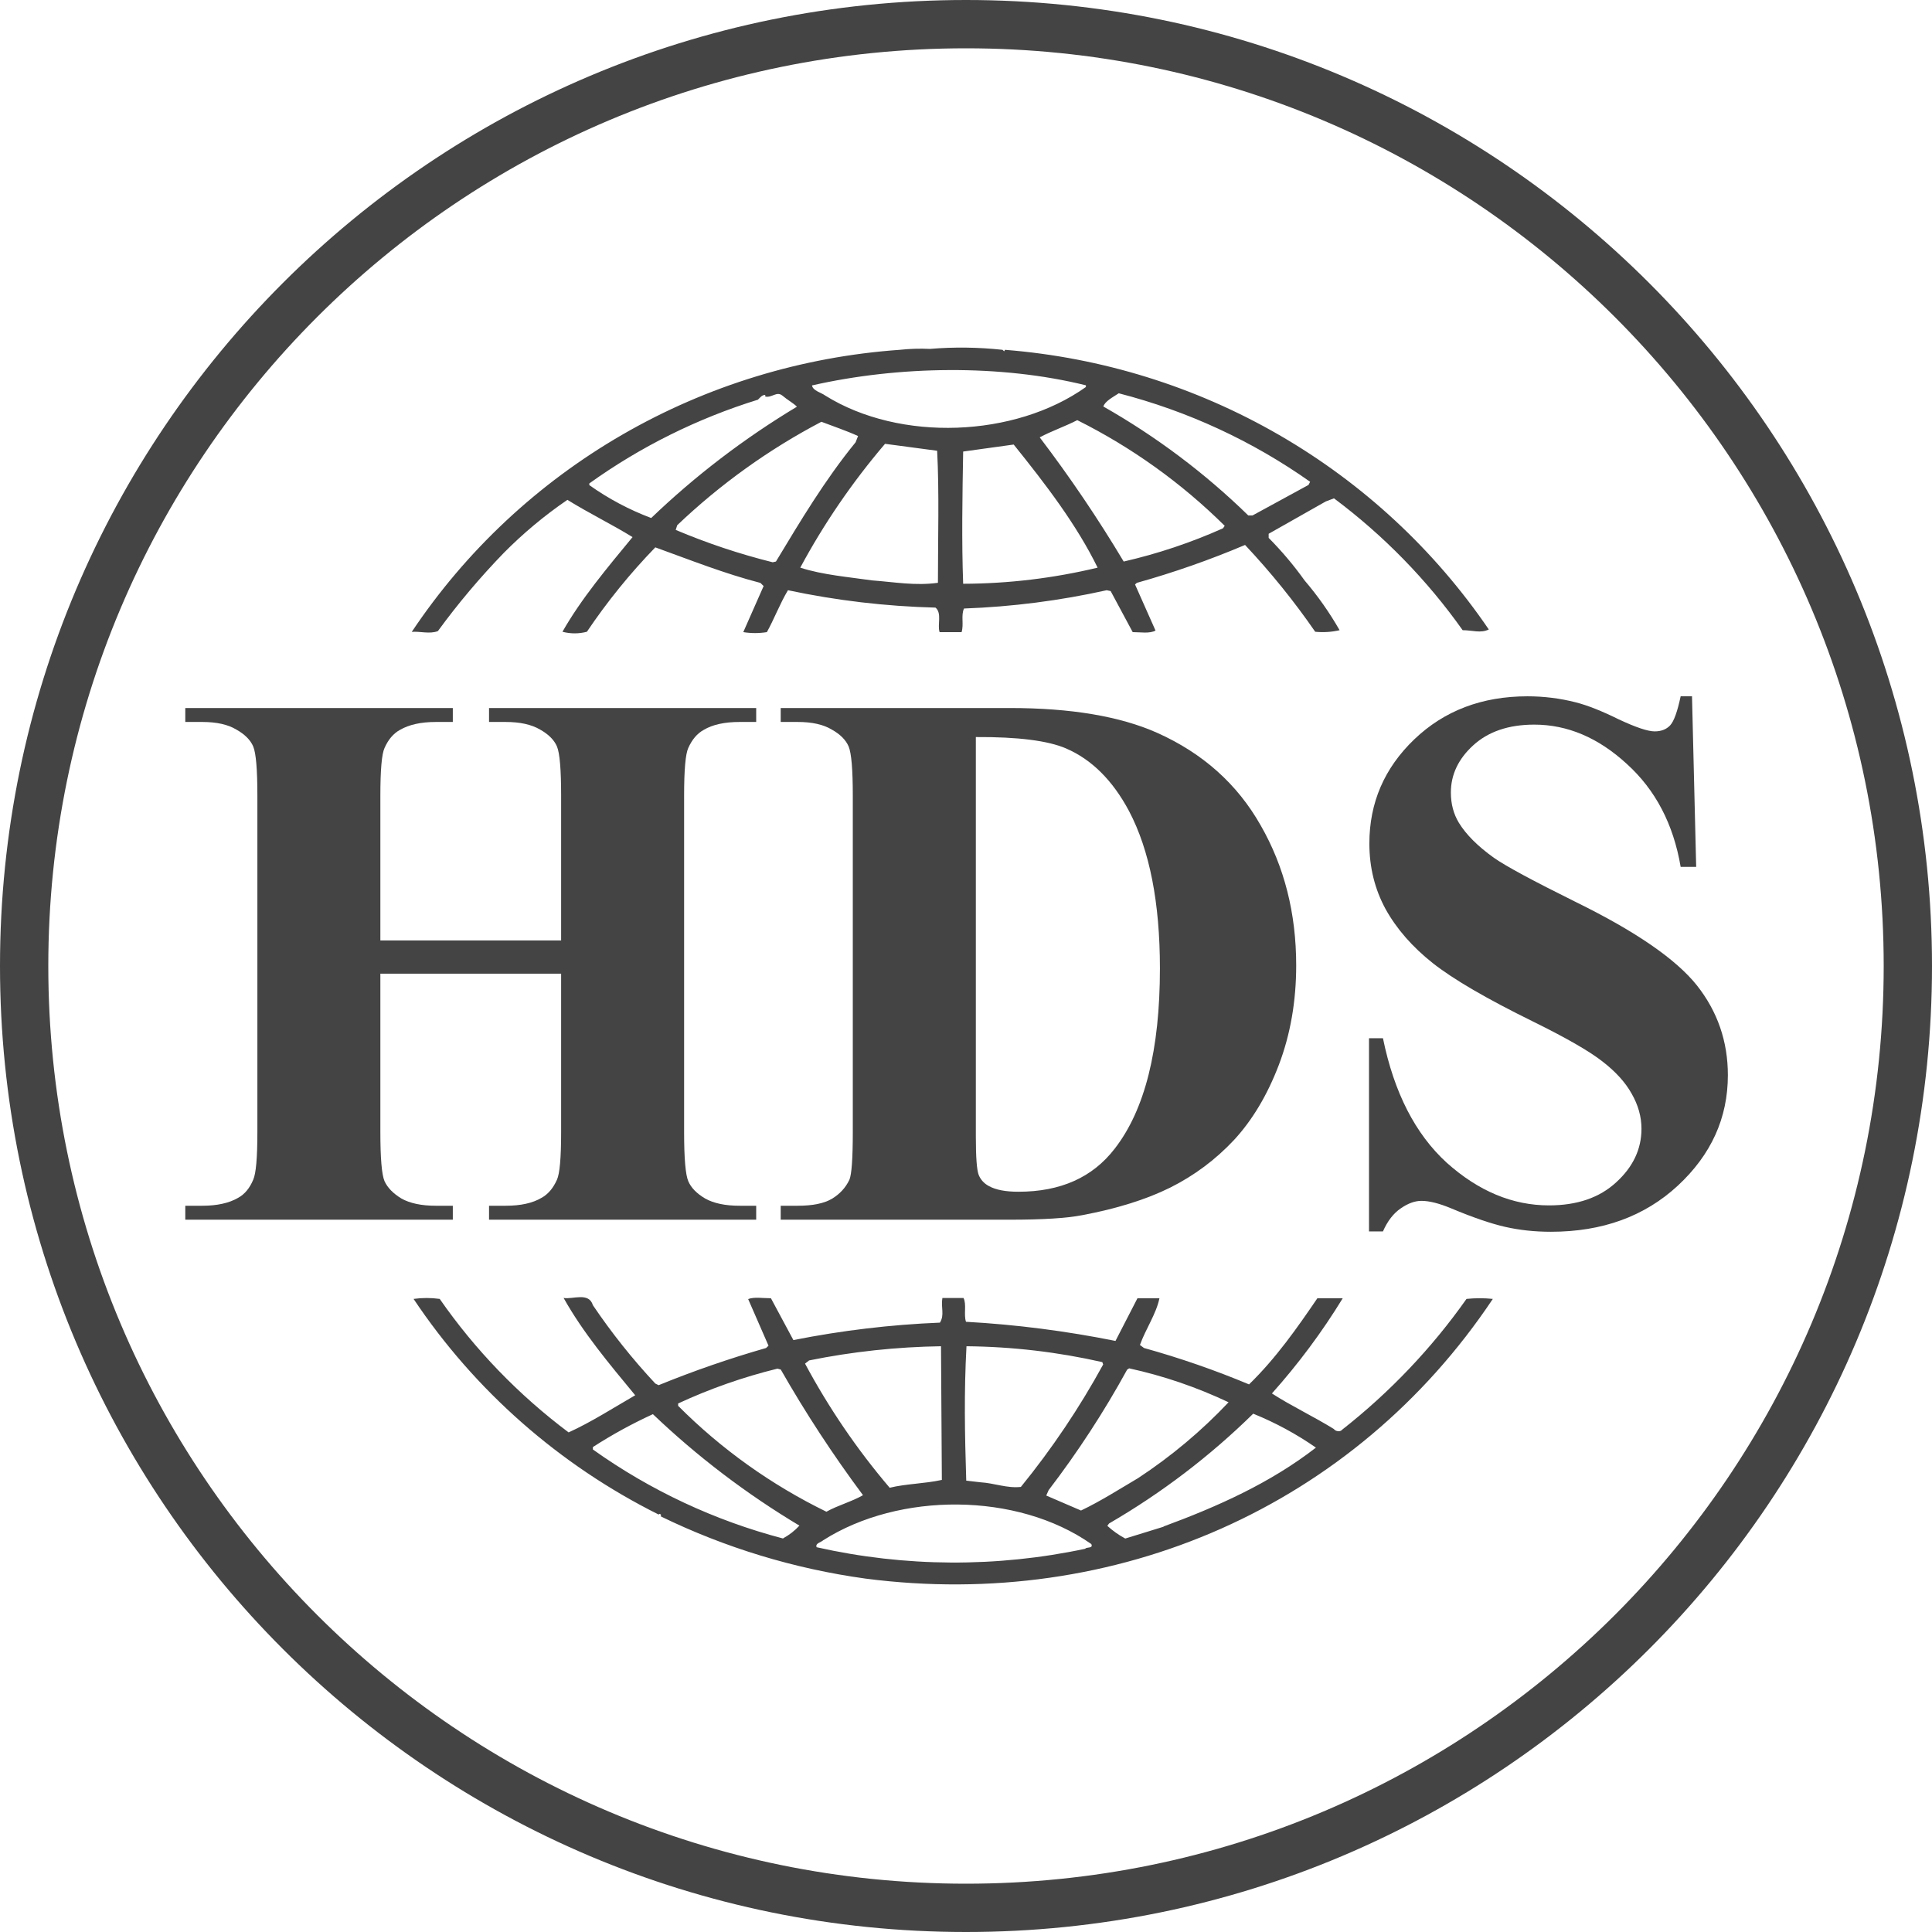 <svg width="32" height="32" viewBox="0 0 32 32" fill="none" xmlns="http://www.w3.org/2000/svg">
<g clip-path="url(#clip0_5693_184166)">
<path d="M24.29 21.514C23.713 22.332 23.018 23.062 22.228 23.682C22.199 23.722 22.117 23.707 22.093 23.669C21.754 23.459 21.39 23.289 21.067 23.08C21.505 22.59 21.898 22.062 22.24 21.503H21.82C21.489 21.989 21.133 22.498 20.688 22.93C20.122 22.693 19.541 22.492 18.948 22.327L18.881 22.277C18.975 22.013 19.15 21.765 19.204 21.503H18.84L18.476 22.21C17.659 22.046 16.832 21.939 16 21.893C15.959 21.776 16.013 21.605 15.959 21.499H15.609C15.581 21.657 15.649 21.776 15.568 21.907C14.753 21.94 13.941 22.037 13.141 22.196L12.769 21.503C12.635 21.503 12.486 21.478 12.392 21.517L12.729 22.289L12.689 22.327C12.085 22.5 11.49 22.706 10.909 22.943L10.854 22.916C10.476 22.511 10.13 22.077 9.82 21.618C9.753 21.395 9.483 21.526 9.335 21.498C9.658 22.075 10.09 22.588 10.521 23.11C10.157 23.32 9.794 23.554 9.418 23.725C8.591 23.105 7.87 22.359 7.283 21.514C7.139 21.494 6.993 21.494 6.85 21.514C7.865 23.034 9.265 24.266 10.912 25.087C10.912 25.085 10.912 25.083 10.913 25.082C10.914 25.08 10.915 25.079 10.916 25.078C10.918 25.076 10.919 25.076 10.921 25.075C10.923 25.075 10.924 25.075 10.926 25.075C10.938 25.075 10.965 25.099 10.938 25.113C12.008 25.635 13.156 25.984 14.338 26.147C18.479 26.683 22.433 24.949 24.726 21.514C24.581 21.499 24.435 21.499 24.29 21.514ZM18.662 22.691L18.702 22.664C19.271 22.788 19.823 22.977 20.349 23.226C19.901 23.701 19.398 24.122 18.851 24.482C18.541 24.665 18.23 24.864 17.905 25.019L17.329 24.771L17.369 24.681C17.851 24.051 18.285 23.386 18.666 22.691H18.662ZM16.004 22.298C16.763 22.305 17.518 22.393 18.258 22.561L18.272 22.6C17.881 23.315 17.425 23.994 16.909 24.628C16.68 24.654 16.468 24.564 16.235 24.551L16.004 24.524C15.98 23.751 15.966 23.07 16.008 22.298H16.004ZM13.401 22.533C14.12 22.387 14.852 22.309 15.586 22.298L15.6 24.512C15.316 24.575 15.006 24.575 14.736 24.642C14.196 24.008 13.726 23.318 13.334 22.586L13.401 22.533ZM11.232 23.246C11.76 23.001 12.311 22.808 12.877 22.669L12.932 22.684C13.343 23.404 13.798 24.099 14.294 24.765C14.106 24.873 13.876 24.933 13.688 25.039C12.776 24.594 11.945 24.001 11.232 23.285V23.246ZM12.972 25.483C11.839 25.186 10.771 24.686 9.82 24.008V23.968C10.137 23.763 10.47 23.581 10.814 23.423C11.551 24.126 12.365 24.745 13.241 25.269C13.164 25.353 13.073 25.424 12.972 25.479V25.483ZM17.977 25.652C16.509 25.965 14.99 25.957 13.526 25.627C13.499 25.562 13.593 25.549 13.636 25.511C14.891 24.712 16.846 24.712 18.075 25.574C18.112 25.648 18.004 25.623 17.977 25.648V25.652ZM19.273 25.287L18.638 25.483C18.531 25.426 18.431 25.355 18.341 25.273L18.369 25.234C19.239 24.729 20.041 24.118 20.757 23.415C21.123 23.563 21.472 23.752 21.796 23.977C21.04 24.564 20.163 24.955 19.273 25.283V25.287ZM7.253 10.453C7.586 9.996 7.951 9.564 8.345 9.157C8.667 8.832 9.019 8.538 9.398 8.279C9.749 8.497 10.14 8.688 10.477 8.896C10.059 9.403 9.627 9.917 9.316 10.464C9.449 10.499 9.588 10.499 9.721 10.464C10.056 9.966 10.435 9.498 10.854 9.066C11.434 9.276 12.001 9.501 12.595 9.655L12.648 9.707L12.311 10.47C12.44 10.491 12.572 10.491 12.702 10.47C12.823 10.252 12.917 10 13.051 9.776C13.855 9.947 14.674 10.043 15.495 10.064C15.606 10.156 15.522 10.352 15.563 10.47H15.927C15.967 10.341 15.914 10.195 15.967 10.079C16.762 10.05 17.553 9.949 18.33 9.776L18.396 9.79L18.761 10.47C18.883 10.47 19.043 10.498 19.139 10.444L18.8 9.681L18.829 9.654C19.44 9.483 20.039 9.273 20.622 9.026C21.045 9.476 21.434 9.957 21.784 10.464C21.919 10.477 22.056 10.469 22.188 10.438C22.021 10.146 21.827 9.87 21.608 9.614C21.429 9.363 21.23 9.128 21.013 8.909V8.841L21.958 8.306L22.095 8.254C22.917 8.868 23.636 9.605 24.226 10.438C24.388 10.438 24.523 10.493 24.659 10.426C23.762 9.109 22.576 8.008 21.189 7.206C19.802 6.404 18.249 5.921 16.646 5.794L16.632 5.819L16.605 5.794C16.205 5.751 15.803 5.745 15.403 5.779C15.236 5.771 15.07 5.776 14.904 5.794C13.284 5.908 11.712 6.388 10.31 7.198C8.908 8.008 7.714 9.126 6.82 10.466C6.952 10.453 7.117 10.506 7.253 10.453ZM12.852 9.301L12.798 9.313C12.249 9.176 11.712 8.997 11.192 8.777L11.217 8.699C11.929 8.021 12.732 7.444 13.605 6.986C13.808 7.064 14.01 7.13 14.212 7.222L14.172 7.325C13.659 7.954 13.255 8.633 12.852 9.301ZM15.535 9.653C15.158 9.705 14.821 9.641 14.442 9.613C14.079 9.56 13.62 9.522 13.255 9.402C13.648 8.671 14.119 7.984 14.659 7.351L15.522 7.466C15.558 8.148 15.535 8.935 15.535 9.655V9.653ZM15.953 9.667C15.927 8.971 15.94 8.2 15.953 7.479L16.79 7.363C17.316 8.017 17.829 8.685 18.18 9.402C17.451 9.577 16.704 9.667 15.953 9.669V9.667ZM20.257 8.75C19.728 8.987 19.177 9.171 18.612 9.301C18.187 8.59 17.723 7.904 17.221 7.244C17.41 7.142 17.641 7.063 17.843 6.959C18.746 7.41 19.57 8.001 20.285 8.709L20.257 8.75ZM18.53 6.514C19.669 6.807 20.743 7.304 21.7 7.98L21.673 8.032L20.745 8.538H20.676C19.958 7.837 19.151 7.231 18.275 6.733C18.302 6.645 18.436 6.577 18.53 6.514ZM17.986 6.382V6.41C16.812 7.245 14.91 7.325 13.669 6.552C13.6 6.5 13.466 6.475 13.449 6.384C14.887 6.057 16.574 6.033 17.986 6.382ZM9.761 8.007C10.61 7.398 11.553 6.93 12.554 6.62C12.595 6.58 12.621 6.541 12.675 6.541V6.568C12.785 6.593 12.864 6.475 12.958 6.552C13.051 6.63 13.134 6.672 13.2 6.736C12.328 7.26 11.518 7.878 10.786 8.58C10.422 8.443 10.077 8.26 9.761 8.035V8.007Z" fill="#444444"/>
<path d="M6.3 16.127V18.752C6.3 19.185 6.323 19.456 6.369 19.564C6.419 19.673 6.513 19.769 6.65 19.852C6.792 19.931 6.981 19.971 7.219 19.971H7.5V20.202H3.069V19.971H3.35C3.596 19.971 3.794 19.927 3.944 19.84C4.052 19.781 4.135 19.681 4.194 19.54C4.24 19.439 4.263 19.177 4.263 18.752V13.177C4.263 12.744 4.24 12.473 4.194 12.364C4.148 12.256 4.054 12.162 3.913 12.083C3.775 12 3.587 11.958 3.35 11.958H3.069V11.727H7.5V11.958H7.219C6.973 11.958 6.775 12.002 6.625 12.089C6.517 12.148 6.431 12.248 6.369 12.389C6.323 12.489 6.3 12.752 6.3 13.177V15.577H9.294V13.177C9.294 12.744 9.271 12.473 9.225 12.364C9.179 12.256 9.085 12.162 8.944 12.083C8.802 12 8.613 11.958 8.375 11.958H8.1V11.727H12.525V11.958H12.25C12 11.958 11.802 12.002 11.656 12.089C11.548 12.148 11.463 12.248 11.4 12.389C11.354 12.489 11.331 12.752 11.331 13.177V18.752C11.331 19.185 11.354 19.456 11.4 19.564C11.446 19.673 11.54 19.769 11.681 19.852C11.823 19.931 12.012 19.971 12.25 19.971H12.525V20.202H8.1V19.971H8.375C8.625 19.971 8.823 19.927 8.969 19.84C9.077 19.781 9.162 19.681 9.225 19.54C9.271 19.439 9.294 19.177 9.294 18.752V16.127H6.3Z" fill="#444444"/>
<path d="M12.931 20.202V19.971H13.213C13.458 19.971 13.646 19.933 13.775 19.858C13.908 19.779 14.006 19.673 14.069 19.54C14.106 19.452 14.125 19.189 14.125 18.752V13.177C14.125 12.744 14.102 12.473 14.056 12.364C14.01 12.256 13.917 12.162 13.775 12.083C13.637 12 13.45 11.958 13.213 11.958H12.931V11.727H16.725C17.738 11.727 18.552 11.864 19.169 12.139C19.923 12.477 20.494 12.987 20.881 13.671C21.273 14.354 21.469 15.127 21.469 15.989C21.469 16.585 21.373 17.135 21.181 17.64C20.99 18.14 20.742 18.554 20.438 18.883C20.133 19.208 19.781 19.471 19.381 19.671C18.985 19.867 18.5 20.019 17.925 20.127C17.671 20.177 17.271 20.202 16.725 20.202H12.931ZM16.163 12.208V18.821C16.163 19.171 16.179 19.385 16.212 19.465C16.246 19.544 16.302 19.604 16.381 19.646C16.494 19.708 16.656 19.739 16.869 19.739C17.565 19.739 18.096 19.502 18.462 19.027C18.962 18.385 19.212 17.39 19.212 16.04C19.212 14.952 19.042 14.083 18.7 13.433C18.429 12.925 18.081 12.579 17.656 12.396C17.356 12.267 16.858 12.204 16.163 12.208Z" fill="#444444"/>
<path d="M28.025 11.533L28.094 14.358H27.837C27.717 13.65 27.419 13.081 26.944 12.652C26.473 12.219 25.962 12.002 25.413 12.002C24.988 12.002 24.65 12.117 24.4 12.346C24.154 12.571 24.031 12.831 24.031 13.127C24.031 13.315 24.075 13.481 24.163 13.627C24.283 13.823 24.477 14.017 24.744 14.208C24.94 14.346 25.392 14.589 26.1 14.94C27.092 15.427 27.76 15.887 28.106 16.321C28.448 16.754 28.619 17.25 28.619 17.808C28.619 18.517 28.342 19.127 27.788 19.64C27.238 20.148 26.538 20.402 25.688 20.402C25.421 20.402 25.169 20.375 24.931 20.321C24.694 20.267 24.396 20.165 24.038 20.015C23.837 19.931 23.673 19.89 23.544 19.89C23.435 19.89 23.321 19.931 23.2 20.015C23.079 20.098 22.981 20.225 22.906 20.396H22.675V17.196H22.906C23.09 18.096 23.442 18.783 23.962 19.258C24.488 19.729 25.052 19.965 25.656 19.965C26.123 19.965 26.494 19.837 26.769 19.583C27.048 19.329 27.188 19.033 27.188 18.696C27.188 18.496 27.133 18.302 27.025 18.114C26.921 17.927 26.76 17.75 26.544 17.583C26.327 17.412 25.944 17.192 25.394 16.921C24.623 16.542 24.069 16.219 23.731 15.952C23.394 15.685 23.133 15.387 22.95 15.058C22.771 14.729 22.681 14.367 22.681 13.971C22.681 13.296 22.929 12.721 23.425 12.246C23.921 11.771 24.546 11.533 25.3 11.533C25.575 11.533 25.842 11.567 26.1 11.633C26.296 11.683 26.533 11.777 26.812 11.915C27.096 12.048 27.294 12.114 27.406 12.114C27.515 12.114 27.6 12.081 27.663 12.014C27.725 11.948 27.783 11.787 27.837 11.533H28.025Z" fill="#444444"/>
<path fill-rule="evenodd" clip-rule="evenodd" d="M16 31.2C24.395 31.2 31.2 24.395 31.2 16C31.2 7.605 24.395 0.8 16 0.8C7.605 0.8 0.8 7.605 0.8 16C0.8 24.395 7.605 31.2 16 31.2ZM16 32C24.837 32 32 24.837 32 16C32 7.163 24.837 0 16 0C7.163 0 0 7.163 0 16C0 24.837 7.163 32 16 32Z" fill="#444444"/>
</g>
<defs>
<clipPath id="clip0_5693_184166">
<rect width="32" height="32" fill="white"/>
</clipPath>
</defs>
</svg>
